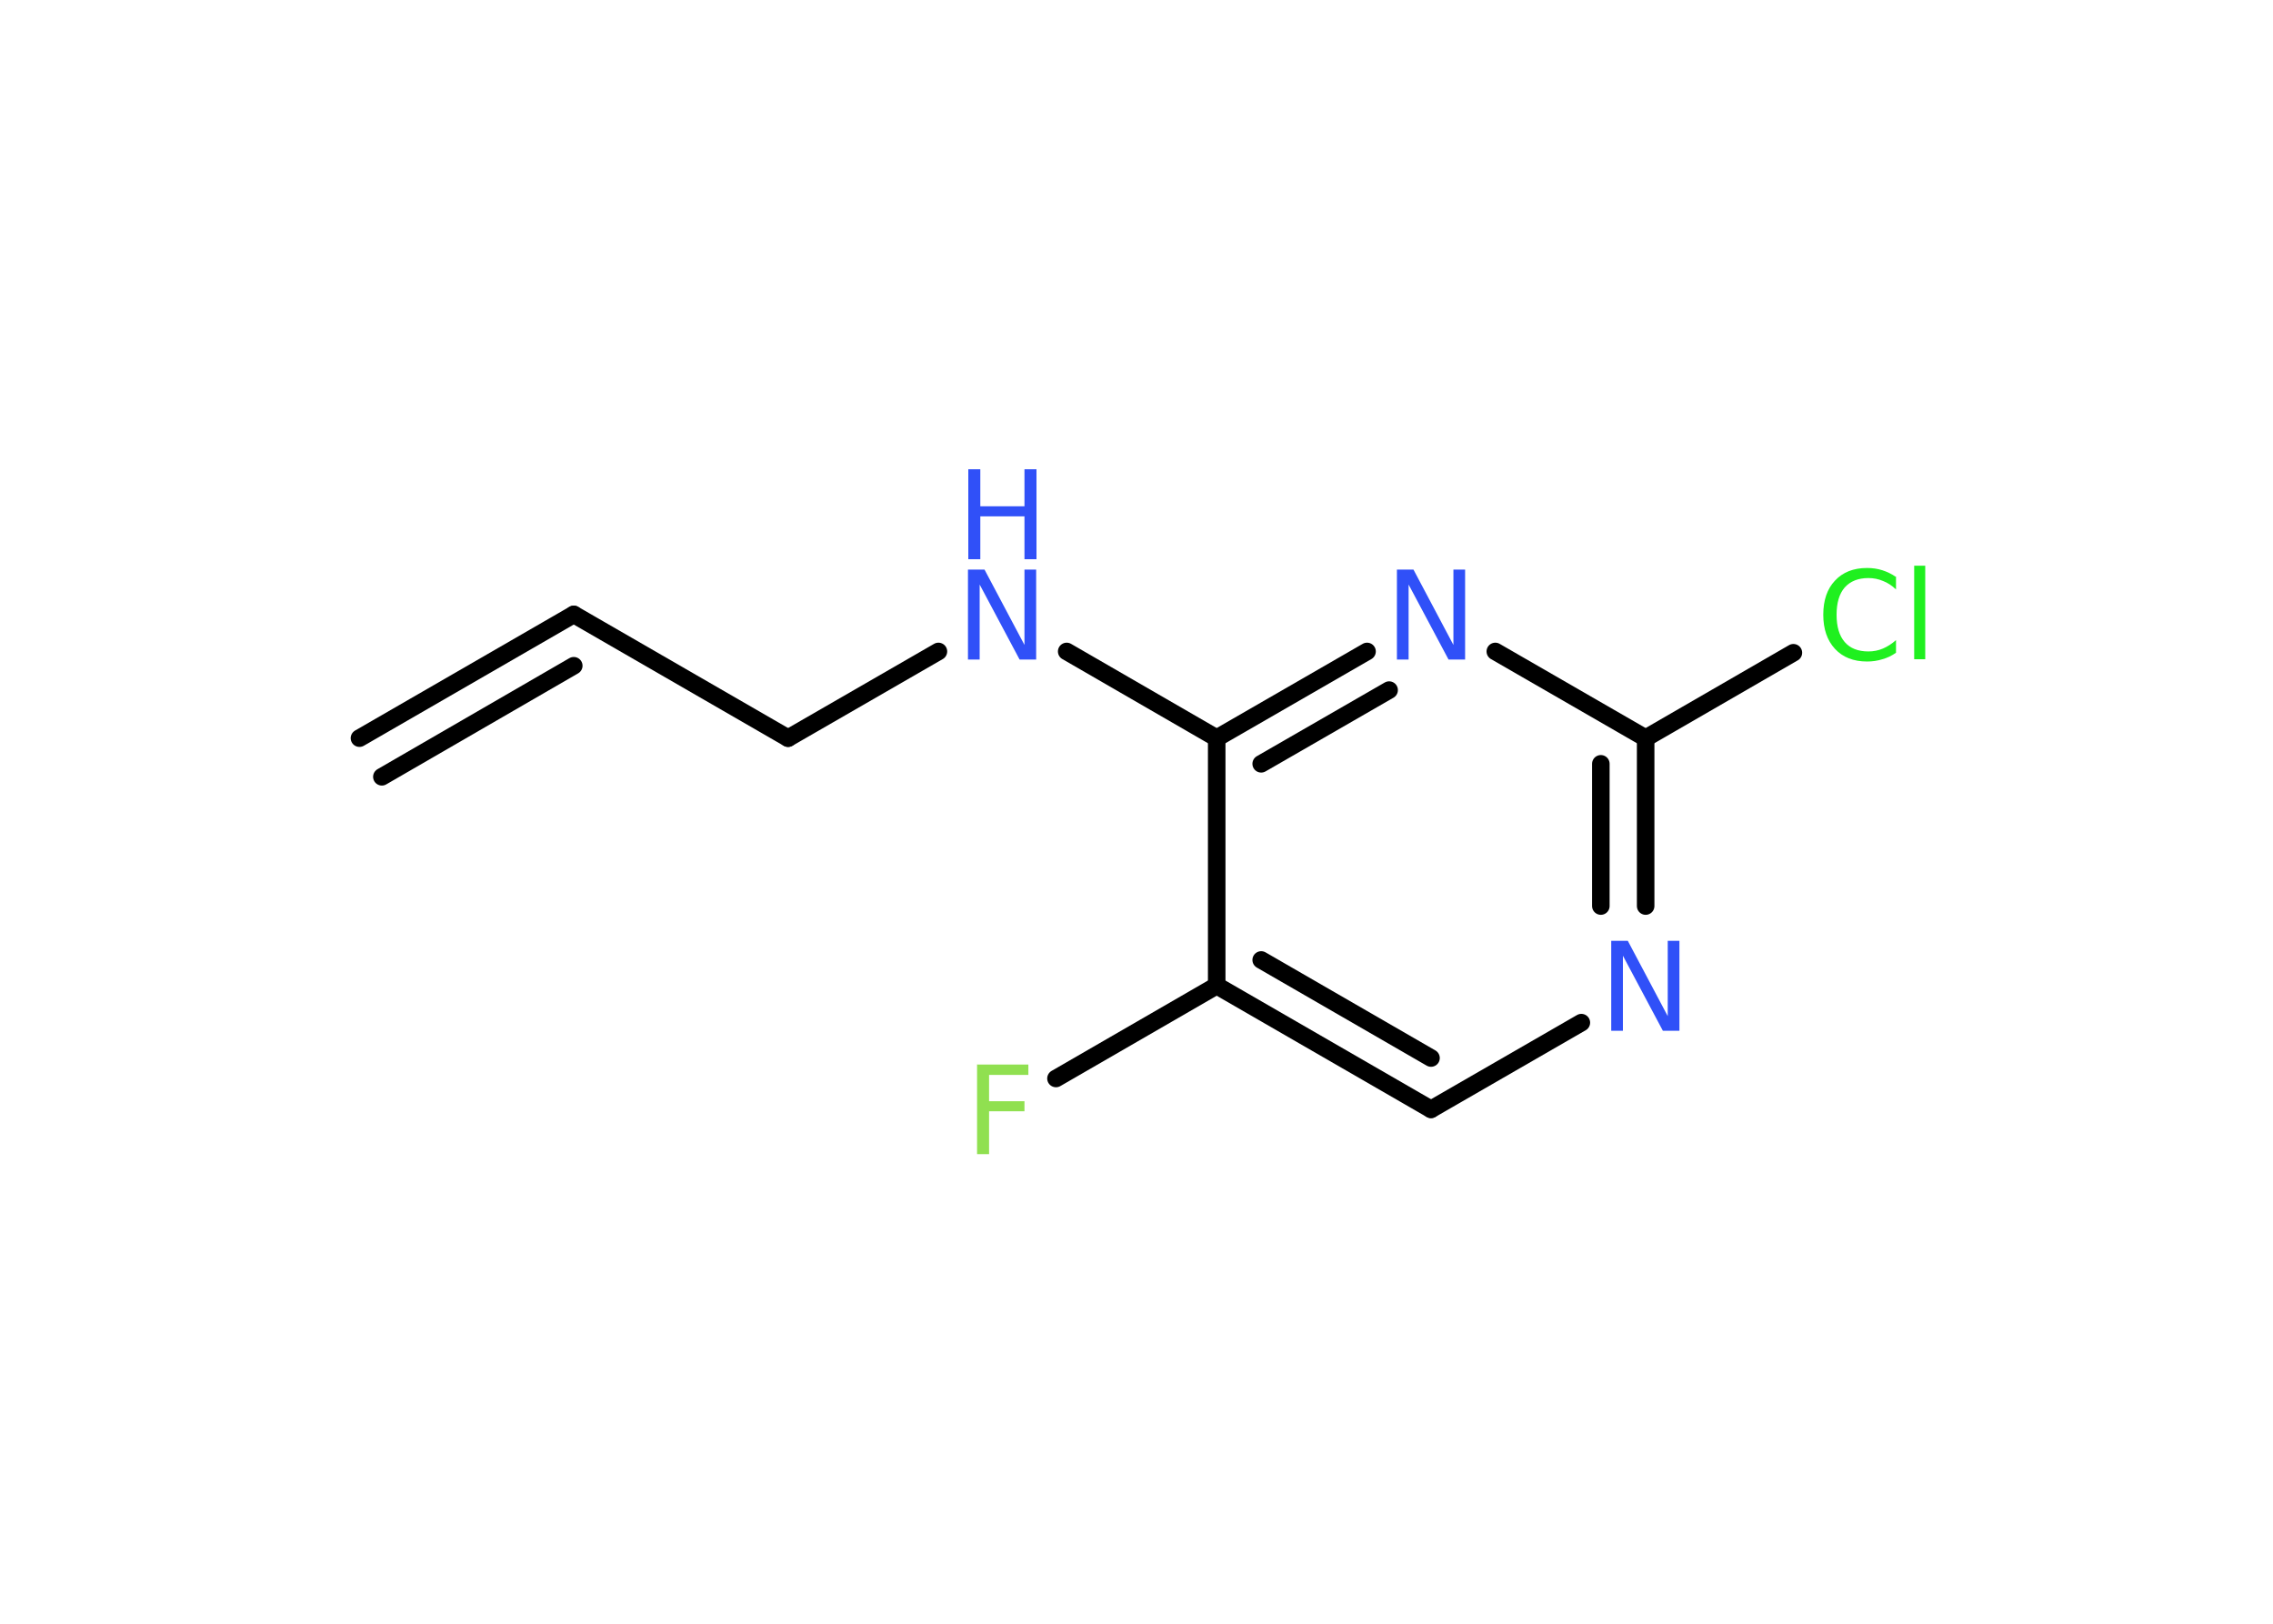 <?xml version='1.0' encoding='UTF-8'?>
<!DOCTYPE svg PUBLIC "-//W3C//DTD SVG 1.1//EN" "http://www.w3.org/Graphics/SVG/1.1/DTD/svg11.dtd">
<svg version='1.2' xmlns='http://www.w3.org/2000/svg' xmlns:xlink='http://www.w3.org/1999/xlink' width='70.0mm' height='50.0mm' viewBox='0 0 70.0 50.0'>
  <desc>Generated by the Chemistry Development Kit (http://github.com/cdk)</desc>
  <g stroke-linecap='round' stroke-linejoin='round' stroke='#000000' stroke-width='.54' fill='#3050F8'>
    <rect x='.0' y='.0' width='70.0' height='50.0' fill='#FFFFFF' stroke='none'/>
    <g id='mol1' class='mol'>
      <g id='mol1bnd1' class='bond'>
        <line x1='17.67' y1='18.92' x2='11.07' y2='22.73'/>
        <line x1='17.67' y1='20.5' x2='11.76' y2='23.92'/>
      </g>
      <line id='mol1bnd2' class='bond' x1='17.67' y1='18.92' x2='24.27' y2='22.73'/>
      <line id='mol1bnd3' class='bond' x1='24.27' y1='22.73' x2='28.9' y2='20.06'/>
      <line id='mol1bnd4' class='bond' x1='32.85' y1='20.06' x2='37.47' y2='22.73'/>
      <g id='mol1bnd5' class='bond'>
        <line x1='42.1' y1='20.06' x2='37.47' y2='22.73'/>
        <line x1='42.78' y1='21.25' x2='38.84' y2='23.52'/>
      </g>
      <line id='mol1bnd6' class='bond' x1='46.05' y1='20.06' x2='50.68' y2='22.73'/>
      <line id='mol1bnd7' class='bond' x1='50.68' y1='22.73' x2='55.23' y2='20.1'/>
      <g id='mol1bnd8' class='bond'>
        <line x1='50.68' y1='27.9' x2='50.68' y2='22.73'/>
        <line x1='49.3' y1='27.9' x2='49.3' y2='23.52'/>
      </g>
      <line id='mol1bnd9' class='bond' x1='48.7' y1='31.49' x2='44.07' y2='34.16'/>
      <g id='mol1bnd10' class='bond'>
        <line x1='37.47' y1='30.35' x2='44.07' y2='34.16'/>
        <line x1='38.84' y1='29.56' x2='44.07' y2='32.58'/>
      </g>
      <line id='mol1bnd11' class='bond' x1='37.47' y1='22.73' x2='37.47' y2='30.35'/>
      <line id='mol1bnd12' class='bond' x1='37.47' y1='30.35' x2='32.52' y2='33.21'/>
      <g id='mol1atm4' class='atom'>
        <path d='M29.82 17.54h.5l1.23 2.32v-2.32h.36v2.77h-.51l-1.23 -2.31v2.31h-.36v-2.77z' stroke='none'/>
        <path d='M29.82 14.45h.37v1.14h1.36v-1.14h.37v2.77h-.37v-1.32h-1.36v1.32h-.37v-2.77z' stroke='none'/>
      </g>
      <path id='mol1atm6' class='atom' d='M43.03 17.54h.5l1.23 2.32v-2.32h.36v2.77h-.51l-1.23 -2.31v2.31h-.36v-2.77z' stroke='none'/>
      <path id='mol1atm8' class='atom' d='M58.39 17.75v.4q-.19 -.18 -.4 -.26q-.21 -.09 -.45 -.09q-.47 .0 -.73 .29q-.25 .29 -.25 .84q.0 .55 .25 .84q.25 .29 .73 .29q.24 .0 .45 -.09q.21 -.09 .4 -.26v.39q-.2 .14 -.42 .2q-.22 .07 -.47 .07q-.63 .0 -.99 -.39q-.36 -.39 -.36 -1.05q.0 -.67 .36 -1.05q.36 -.39 .99 -.39q.25 .0 .47 .07q.22 .07 .41 .2zM58.95 17.42h.34v2.88h-.34v-2.88z' stroke='none' fill='#1FF01F'/>
      <path id='mol1atm9' class='atom' d='M49.63 28.97h.5l1.23 2.32v-2.32h.36v2.77h-.51l-1.23 -2.31v2.31h-.36v-2.77z' stroke='none'/>
      <path id='mol1atm12' class='atom' d='M30.08 32.78h1.59v.32h-1.21v.81h1.09v.31h-1.09v1.32h-.37v-2.77z' stroke='none' fill='#90E050'/>
    </g>
  </g>
</svg>
